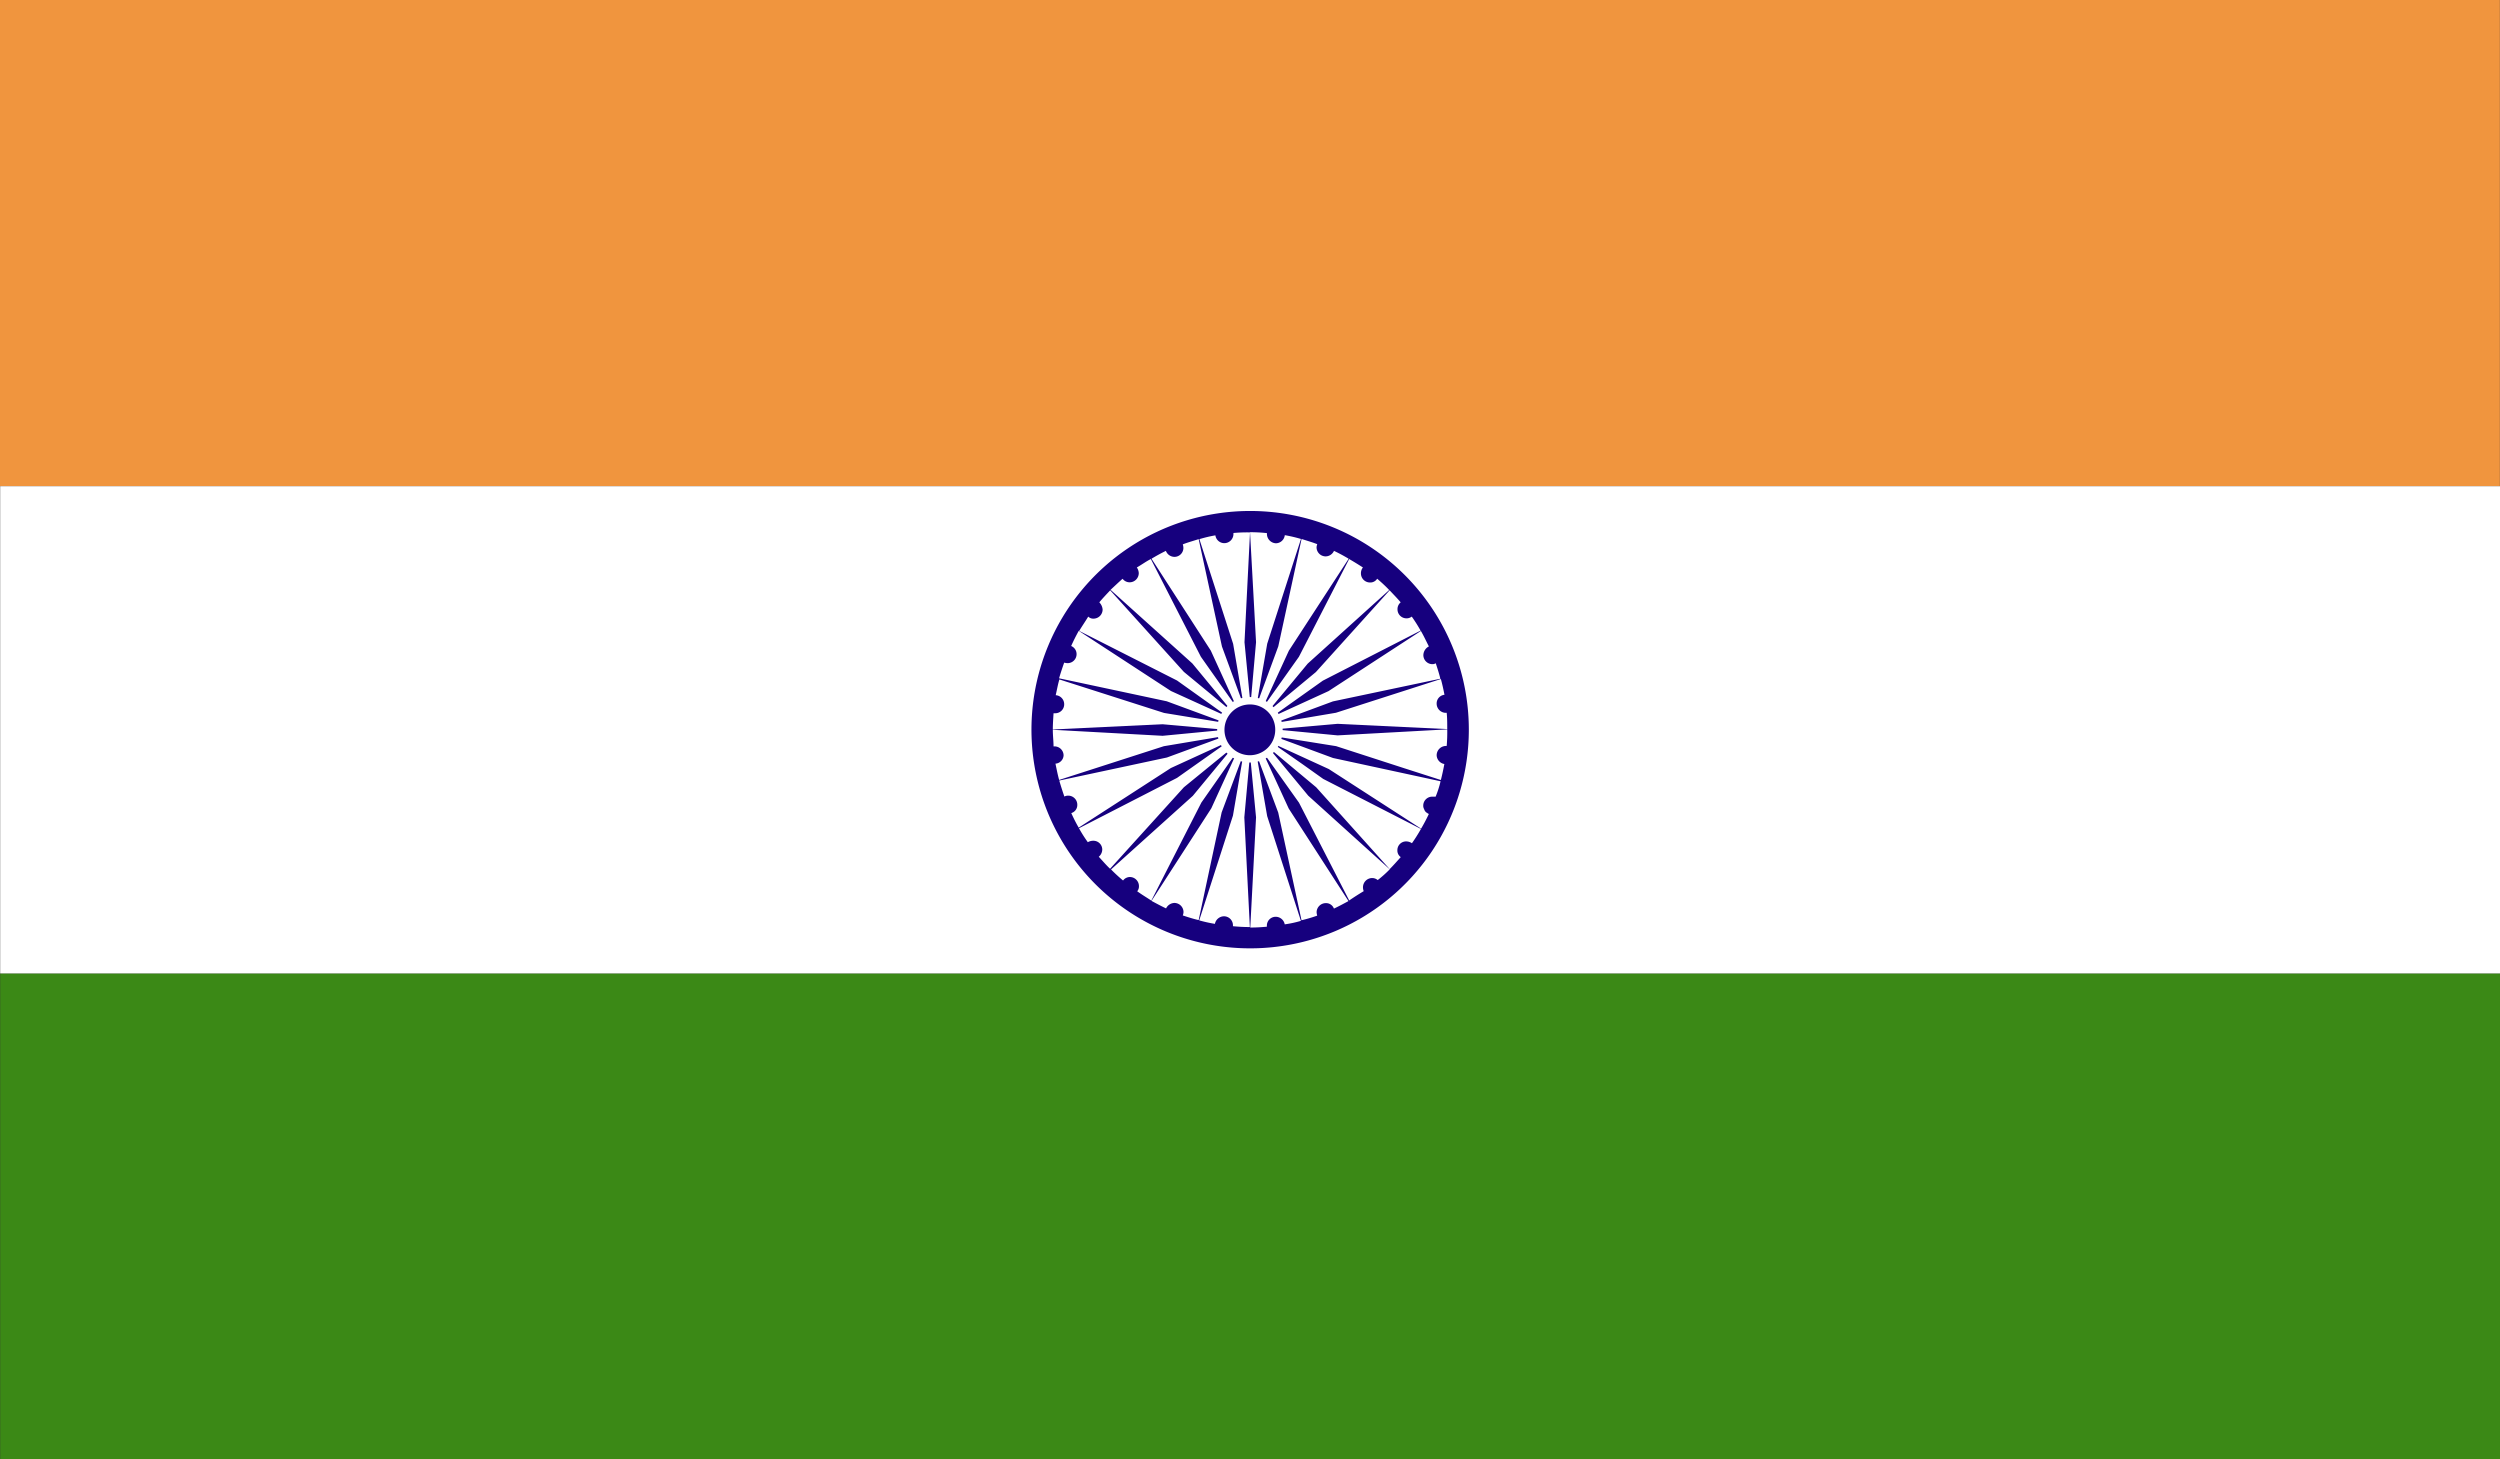 <svg id="OBJECTS" xmlns="http://www.w3.org/2000/svg" viewBox="0 0 415.67 242.63"><rect x="0" y="0" width="415.67" height="242.63" fill="#333333" stroke="none"/><defs><style>.cls-1{fill:#f0953e;}.cls-2{fill:#3b8916;}.cls-3{fill:#fff;}.cls-4{fill:#16007e;}</style></defs><rect class="cls-1" width="415.65" height="80.84"/><rect class="cls-2" x="0.03" y="161.84" width="415.65" height="80.79"/><rect class="cls-3" x="0.03" y="80.84" width="415.65" height="81.01"/><path class="cls-4" d="M250,247.06a36.36,36.36,0,1,0,36.38,36.33A36.37,36.37,0,0,0,250,247.06m0,3.53-.92,18.29,1,10.4.92-10.4L250,250.59a25.76,25.76,0,0,1,2.81.15s0,0,0,.1a1.56,1.56,0,0,0,1.5,1.59,1.51,1.51,0,0,0,1.47-1.35,24.44,24.44,0,0,1,2.69.63l-5.61,17.41-1.79,10.31,3.63-9.87,3.87-17.85c.87.29,1.74.53,2.61.87a1.65,1.65,0,0,0-.12.53,1.52,1.52,0,0,0,1.52,1.5,1.55,1.55,0,0,0,1.38-.92c.82.39,1.62.82,2.44,1.31l-9.94,15.28-4.4,9.58,6.07-8.56,8.35-16.25c.75.43,1.52.91,2.29,1.4a1.56,1.56,0,0,0-.33,1,1.51,1.51,0,0,0,1.52,1.5,1.33,1.33,0,0,0,1.18-.63c.73.63,1.41,1.25,2,1.88l-13.55,12.24-6.7,8.08,8.06-6.68,12.26-13.59c.63.68,1.26,1.31,1.84,2a1.45,1.45,0,0,0-.53,1.16,1.49,1.49,0,0,0,1.47,1.5,1.41,1.41,0,0,0,.9-.29,24.94,24.94,0,0,1,1.47,2.33l-16.25,8.32-8.57,6.09,9.51-4.35,15.36-10c.51.87.92,1.79,1.33,2.57a1.66,1.66,0,0,0-.92,1.45,1.51,1.51,0,0,0,1.48,1.5,1.06,1.06,0,0,0,.58-.15c.29.87.55,1.7.77,2.57l-17.87,3.77-9.8,3.63,10.3-1.74L281.73,275c.22.78.43,1.75.6,2.62a1.45,1.45,0,0,0-1.3,1.5,1.53,1.53,0,0,0,1.52,1.5h.15c.09.87.09,1.83.09,2.7l-18.23-.87-10.45.92,10.45,1,18.23-1a27.27,27.27,0,0,1-.09,2.76h-.15a1.56,1.56,0,0,0-1.52,1.5,1.53,1.53,0,0,0,1.28,1.5c-.17.92-.36,1.79-.58,2.66l-6.22-2-11.2-3.63L254,284.51h0l9.8,3.62L281.68,292a16.66,16.66,0,0,1-.82,2.56c-.05,0-.15,0-.2,0h-.33a1.49,1.49,0,0,0-1.53,1.5,1.11,1.11,0,0,0,.15.58h0a1.06,1.06,0,0,0,.41.58h0c.05,0,.07.05.12.05h0c0,.05.1.1.14.1h0s.08.05.1.09c-.39.83-.82,1.65-1.28,2.42l-15.34-9.91h0l-9.51-4.36h.05l5,3.49,3.53,2.51h0l16.25,8.32a27.4,27.4,0,0,1-1.5,2.37A1.77,1.77,0,0,0,276,302a1.45,1.45,0,0,0-1.5,1.45,1.33,1.33,0,0,0,.56,1.16c-.61.68-1.21,1.36-1.84,2L261,293l-8-6.68,6.68,8.08,13.55,12.24a19.42,19.42,0,0,1-2,1.79,1.44,1.44,0,0,0-.95-.34,1.54,1.54,0,0,0-1.5,1.5,1.84,1.84,0,0,0,.12.68c-.79.48-1.62,1-2.41,1.55l-8.35-16.26L252.05,287h0l4.38,9.53,9.94,15.39c-.8.43-1.6.87-2.42,1.25a1.4,1.4,0,0,0-1.35-.91,1.54,1.54,0,0,0-1.53,1.5,2.43,2.43,0,0,0,.1.58,24.32,24.32,0,0,1-2.61.77l-3.87-17.9-3.63-9.72v0l1.79,10.3,5.61,17.42a18.19,18.19,0,0,1-2.69.58,1.54,1.54,0,0,0-1.47-1.26,1.47,1.47,0,0,0-1.5,1.45v.2c-.92.09-1.84.14-2.76.14L251,298l-1-10.45L249.05,298l.92,18.24c-1,0-1.86-.05-2.81-.14v-.2a1.5,1.5,0,0,0-1.52-1.45,1.56,1.56,0,0,0-1.48,1.26,24.7,24.7,0,0,1-2.61-.58l5.61-17.42,1.75-10.25-3.63,9.72-3.82,17.9c-.87-.19-1.75-.48-2.64-.77a1.77,1.77,0,0,0,.12-.58,1.53,1.53,0,0,0-1.48-1.5,1.6,1.6,0,0,0-1.42.91c-.8-.38-1.62-.82-2.42-1.25l9.94-15.39,4.35-9.53-6,8.57-8.32,16.3c-.8-.53-1.6-1-2.35-1.55a1.23,1.23,0,0,0,.29-.82,1.52,1.52,0,0,0-1.47-1.55,1.43,1.43,0,0,0-1.17.58,25.68,25.68,0,0,1-2-1.84l13.6-12.24,6.67-8.08h0L239,293l-12.27,13.55c-.67-.63-1.28-1.36-1.88-2a1.6,1.6,0,0,0,.58-1.21,1.47,1.47,0,0,0-1.5-1.45,1.82,1.82,0,0,0-.9.24,22.34,22.34,0,0,1-1.47-2.32l16.3-8.37,8.49-6-9.51,4.36-15.33,9.91a26,26,0,0,1-1.23-2.42,1.39,1.39,0,0,0,1-1.35,1.51,1.51,0,0,0-1.52-1.55,1.36,1.36,0,0,0-.63.15c-.29-.83-.58-1.74-.85-2.66l17.9-3.83,9.85-3.62-10.36,1.74-17.41,5.61c-.24-.87-.41-1.74-.61-2.71A1.45,1.45,0,0,0,219,287.7a1.51,1.51,0,0,0-1.5-1.5h-.17c0-.87-.12-1.79-.12-2.76l18.26,1,10.43-1-10.43-.92-18.26.87c0-.87.07-1.83.12-2.7h.27a1.48,1.48,0,0,0,1.5-1.5,1.5,1.5,0,0,0-1.41-1.5c.2-.87.37-1.84.61-2.62l17.41,5.57L246,282.33l-9.85-3.63-17.9-3.82c.27-.92.56-1.79.85-2.61a2.05,2.05,0,0,0,.56.09,1.49,1.49,0,0,0,1.5-1.5,1.45,1.45,0,0,0-.9-1.35c.39-.87.8-1.69,1.26-2.52l15.33,10,9.56,4.35-8.54-6.09L221.6,267c.46-.78,1-1.55,1.5-2.38a1.17,1.17,0,0,0,.89.34,1.52,1.52,0,0,0,1.5-1.5,1.9,1.9,0,0,0-.55-1.21c.55-.67,1.16-1.3,1.81-2L239,273.81l8.08,6.68-6.67-8.08-13.6-12.24c.68-.63,1.33-1.25,2-1.84a1.47,1.47,0,0,0,1.17.59,1.53,1.53,0,0,0,1.52-1.55,1.82,1.82,0,0,0-.32-.92c.78-.44,1.53-1,2.33-1.4l8.32,16.25,6,8.51-4.35-9.53L233.62,255c.8-.49,1.6-.92,2.39-1.31a1.54,1.54,0,0,0,1.41,1,1.49,1.49,0,0,0,1.5-1.45,2,2,0,0,0-.1-.63c.85-.34,1.77-.58,2.64-.87l3.87,17.85,3.62,9.87-1.76-10.31-5.61-17.41a22.91,22.91,0,0,1,2.66-.63,1.5,1.5,0,0,0,1.47,1.3,1.52,1.52,0,0,0,1.53-1.54v-.15a24.64,24.64,0,0,1,2.73-.1" transform="translate(-42.16 -162.1)"/><path class="cls-3" d="M250,278a5.44,5.44,0,1,1-5.46,5.41A5.44,5.44,0,0,1,250,278" transform="translate(-42.16 -162.1)"/><path class="cls-4" d="M250,279.23a4.17,4.17,0,0,1,4.19,4.16,4.22,4.22,0,1,1-4.19-4.16" transform="translate(-42.16 -162.1)"/></svg>
